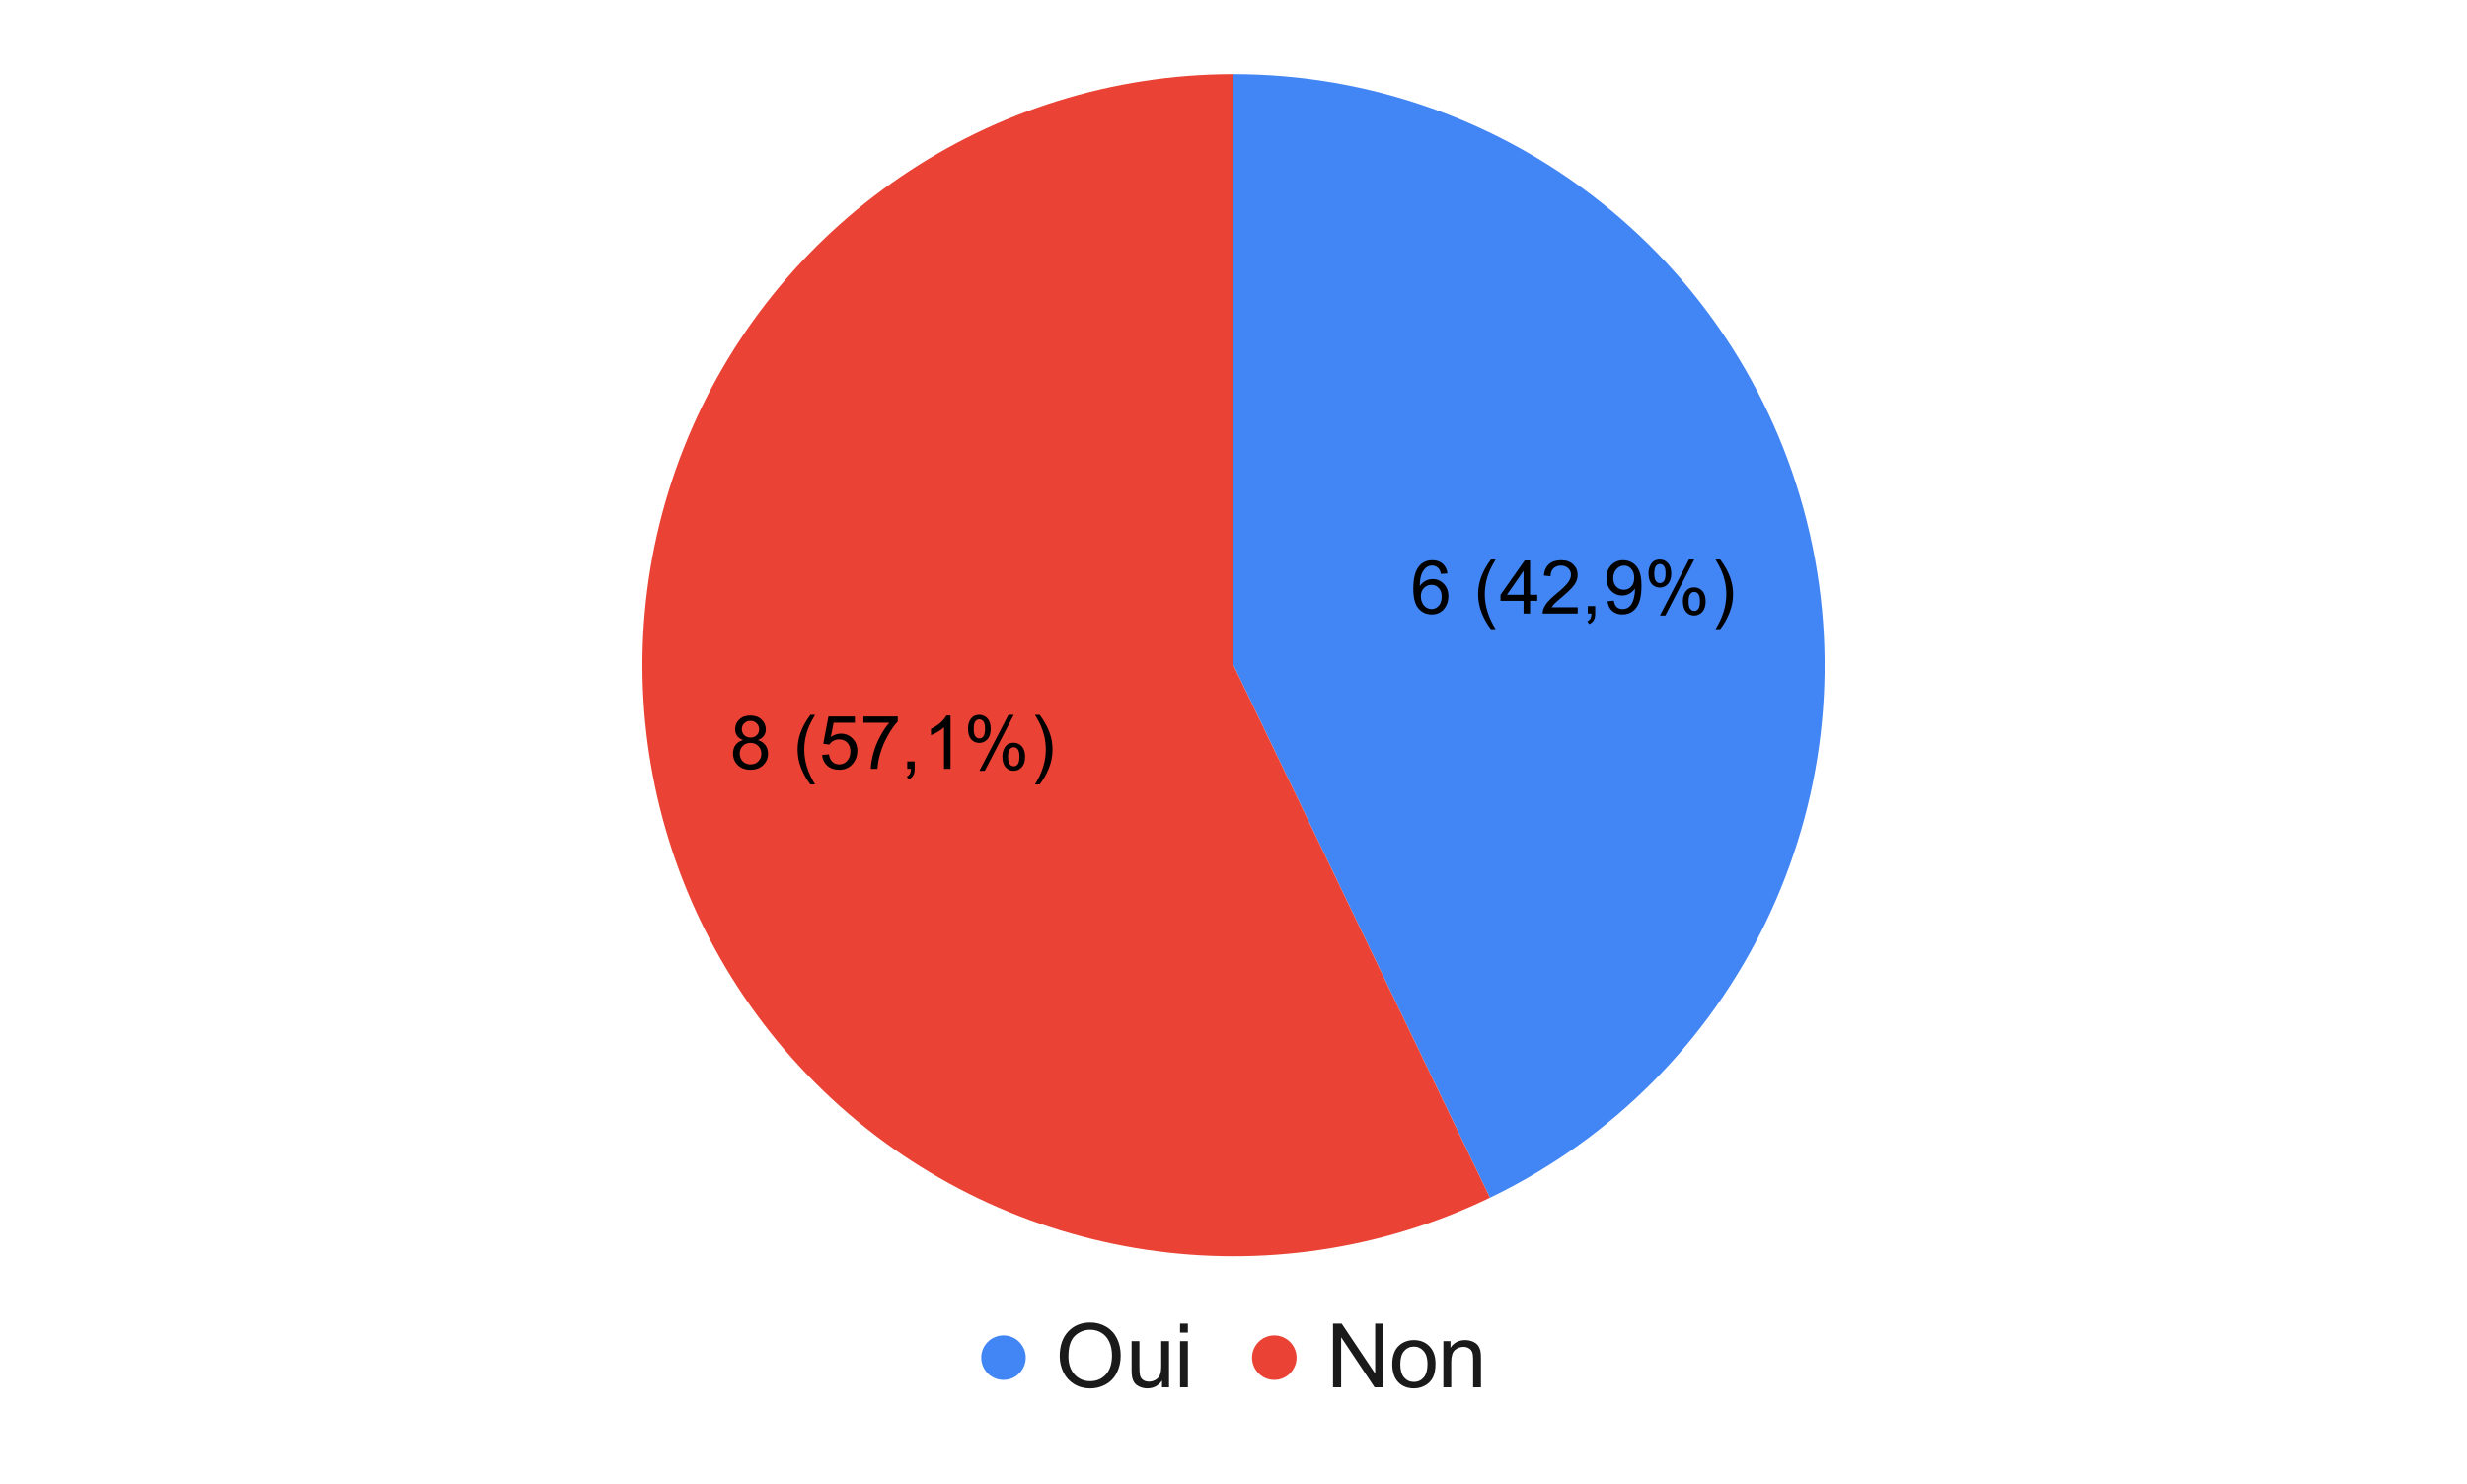 <svg version="1.1" viewBox="0.0 0.0 665.0 400.0" fill="none" stroke="none" stroke-linecap="square" stroke-miterlimit="10" width="665" height="400" xmlns:xlink="http://www.w3.org/1999/xlink" xmlns="http://www.w3.org/2000/svg"><path fill="#ffffff" d="M0 0L665.0 0L665.0 400.0L0 400.0L0 0Z" fill-rule="nonzero"/><path fill="#4285f4" d="M332.5 20.0C406.838 20.0 471.297 71.405 487.839 143.878C504.38 216.352 468.608 290.634 401.632 322.888L332.5 179.333Z" fill-rule="nonzero"/><path fill="#ea4335" d="M401.632 322.888C342.591 351.32 272.163 340.705 224.126 296.133C176.089 251.561 160.24 182.123 184.181 121.122C208.122 60.122 266.97 20.0 332.5 20.0L332.5 179.333Z" fill-rule="nonzero"/><path fill="#000000" d="M390.174 154.586L388.424 154.727Q388.19 153.696 387.768 153.227Q387.049 152.461 386.002 152.461Q385.158 152.461 384.533 152.93Q383.705 153.539 383.221 154.711Q382.737 155.867 382.721 158.008Q383.362 157.055 384.268 156.586Q385.19 156.117 386.205 156.117Q387.955 156.117 389.19 157.414Q390.424 158.696 390.424 160.742Q390.424 162.102 389.846 163.258Q389.268 164.414 388.252 165.039Q387.237 165.649 385.94 165.649Q383.752 165.649 382.362 164.039Q380.971 162.414 380.971 158.696Q380.971 154.555 382.502 152.664Q383.846 151.024 386.112 151.024Q387.799 151.024 388.877 151.977Q389.955 152.914 390.174 154.586ZM383.002 160.758Q383.002 161.664 383.377 162.492Q383.768 163.321 384.455 163.758Q385.158 164.196 385.908 164.196Q387.033 164.196 387.83 163.305Q388.627 162.399 388.627 160.852Q388.627 159.367 387.83 158.524Q387.049 157.664 385.846 157.664Q384.658 157.664 383.83 158.524Q383.002 159.367 383.002 160.758ZM401.893 169.602Q400.44 167.774 399.44 165.321Q398.44 162.852 398.44 160.211Q398.44 157.883 399.19 155.758Q400.065 153.289 401.893 150.836L403.158 150.836Q401.971 152.867 401.596 153.742Q401.002 155.086 400.658 156.555Q400.237 158.383 400.237 160.227Q400.237 164.914 403.158 169.602L401.893 169.602ZM410.69 165.399L410.69 161.977L404.471 161.977L404.471 160.352L411.002 151.086L412.44 151.086L412.44 160.352L414.377 160.352L414.377 161.977L412.44 161.977L412.44 165.399L410.69 165.399ZM410.69 160.352L410.69 153.899L406.205 160.352L410.69 160.352ZM425.283 163.711L425.283 165.399L415.83 165.399Q415.815 164.758 416.033 164.18Q416.393 163.211 417.19 162.274Q417.987 161.336 419.487 160.102Q421.83 158.196 422.643 157.086Q423.471 155.961 423.471 154.961Q423.471 153.914 422.721 153.196Q421.971 152.477 420.768 152.477Q419.502 152.477 418.737 153.242Q417.971 154.008 417.971 155.352L416.158 155.164Q416.346 153.149 417.549 152.086Q418.768 151.024 420.815 151.024Q422.862 151.024 424.065 152.164Q425.268 153.305 425.268 154.992Q425.268 155.852 424.908 156.696Q424.565 157.524 423.752 158.446Q422.94 159.352 421.049 160.961Q419.455 162.289 419.002 162.758Q418.565 163.227 418.268 163.711L425.283 163.711ZM428.002 165.399L428.002 163.399L430.002 163.399L430.002 165.399Q430.002 166.508 429.612 167.18Q429.221 167.867 428.377 168.227L427.877 167.477Q428.44 167.242 428.705 166.758Q428.971 166.289 429.002 165.399L428.002 165.399ZM433.315 162.086L435.002 161.93Q435.221 163.117 435.815 163.664Q436.424 164.196 437.377 164.196Q438.19 164.196 438.799 163.836Q439.408 163.461 439.799 162.836Q440.19 162.211 440.455 161.164Q440.721 160.102 440.721 159.008Q440.721 158.899 440.705 158.664Q440.174 159.492 439.268 160.024Q438.362 160.539 437.283 160.539Q435.518 160.539 434.283 159.258Q433.049 157.961 433.049 155.852Q433.049 153.68 434.33 152.352Q435.627 151.024 437.549 151.024Q438.955 151.024 440.112 151.774Q441.268 152.524 441.862 153.914Q442.471 155.305 442.471 157.946Q442.471 160.696 441.862 162.321Q441.268 163.946 440.096 164.805Q438.924 165.649 437.346 165.649Q435.658 165.649 434.596 164.711Q433.533 163.774 433.315 162.086ZM440.518 155.774Q440.518 154.258 439.705 153.367Q438.908 152.477 437.768 152.477Q436.596 152.477 435.721 153.446Q434.862 154.399 434.862 155.914Q434.862 157.289 435.674 158.149Q436.502 158.992 437.721 158.992Q438.94 158.992 439.721 158.149Q440.518 157.289 440.518 155.774ZM444.377 154.524Q444.377 152.992 445.143 151.914Q445.924 150.836 447.393 150.836Q448.737 150.836 449.612 151.805Q450.502 152.758 450.502 154.633Q450.502 156.446 449.612 157.43Q448.721 158.399 447.408 158.399Q446.112 158.399 445.237 157.446Q444.377 156.477 444.377 154.524ZM447.44 152.055Q446.783 152.055 446.346 152.617Q445.924 153.18 445.924 154.696Q445.924 156.071 446.362 156.633Q446.799 157.196 447.44 157.196Q448.112 157.196 448.533 156.633Q448.971 156.055 448.971 154.555Q448.971 153.164 448.533 152.617Q448.096 152.055 447.44 152.055ZM447.455 165.93L455.283 150.836L456.705 150.836L448.908 165.93L447.455 165.93ZM453.643 162.039Q453.643 160.492 454.408 159.43Q455.19 158.352 456.658 158.352Q458.002 158.352 458.877 159.321Q459.768 160.274 459.768 162.149Q459.768 163.961 458.877 164.946Q457.987 165.93 456.674 165.93Q455.377 165.93 454.502 164.961Q453.643 163.977 453.643 162.039ZM456.705 159.571Q456.049 159.571 455.612 160.133Q455.174 160.696 455.174 162.211Q455.174 163.586 455.612 164.149Q456.049 164.711 456.705 164.711Q457.377 164.711 457.799 164.149Q458.237 163.586 458.237 162.071Q458.237 160.696 457.799 160.133Q457.362 159.571 456.705 159.571ZM463.69 169.602L462.44 169.602Q465.346 164.914 465.346 160.227Q465.346 158.383 464.94 156.586Q464.596 155.117 464.002 153.774Q463.627 152.883 462.44 150.836L463.69 150.836Q465.533 153.289 466.408 155.758Q467.158 157.883 467.158 160.211Q467.158 162.852 466.143 165.321Q465.143 167.774 463.69 169.602Z" fill-rule="nonzero"/><path fill="#000000" d="M200.31 199.502Q199.217 199.096 198.685 198.362Q198.17 197.612 198.17 196.581Q198.17 195.018 199.295 193.956Q200.42 192.893 202.279 192.893Q204.154 192.893 205.295 193.987Q206.435 195.065 206.435 196.627Q206.435 197.627 205.904 198.362Q205.388 199.096 204.326 199.502Q205.654 199.94 206.342 200.893Q207.029 201.846 207.029 203.174Q207.029 205.018 205.717 206.268Q204.42 207.518 202.31 207.518Q200.185 207.518 198.888 206.268Q197.592 205.002 197.592 203.127Q197.592 201.737 198.295 200.799Q199.013 199.846 200.31 199.502ZM199.967 196.518Q199.967 197.534 200.623 198.19Q201.279 198.831 202.31 198.831Q203.326 198.831 203.982 198.19Q204.638 197.549 204.638 196.627Q204.638 195.659 203.967 195.002Q203.295 194.331 202.295 194.331Q201.295 194.331 200.623 194.987Q199.967 195.627 199.967 196.518ZM199.404 203.143Q199.404 203.893 199.748 204.596Q200.107 205.299 200.81 205.69Q201.513 206.065 202.326 206.065Q203.592 206.065 204.404 205.252Q205.232 204.44 205.232 203.19Q205.232 201.924 204.388 201.096Q203.545 200.268 202.263 200.268Q201.029 200.268 200.217 201.096Q199.404 201.909 199.404 203.143ZM218.451 211.471Q216.998 209.643 215.998 207.19Q214.998 204.721 214.998 202.081Q214.998 199.752 215.748 197.627Q216.623 195.159 218.451 192.706L219.717 192.706Q218.529 194.737 218.154 195.612Q217.56 196.956 217.217 198.424Q216.795 200.252 216.795 202.096Q216.795 206.784 219.717 211.471L218.451 211.471ZM221.607 203.518L223.451 203.362Q223.654 204.706 224.404 205.393Q225.154 206.065 226.217 206.065Q227.482 206.065 228.357 205.112Q229.232 204.159 229.232 202.565Q229.232 201.065 228.388 200.206Q227.545 199.331 226.185 199.331Q225.326 199.331 224.638 199.721Q223.967 200.096 223.576 200.721L221.92 200.502L223.31 193.143L230.435 193.143L230.435 194.831L224.717 194.831L223.951 198.674Q225.232 197.768 226.654 197.768Q228.529 197.768 229.81 199.081Q231.107 200.377 231.107 202.409Q231.107 204.362 229.967 205.768Q228.592 207.518 226.217 207.518Q224.263 207.518 223.013 206.424Q221.779 205.331 221.607 203.518ZM232.732 194.831L232.732 193.143L241.998 193.143L241.998 194.502Q240.623 195.956 239.279 198.377Q237.935 200.784 237.217 203.331Q236.685 205.127 236.529 207.268L234.732 207.268Q234.763 205.581 235.388 203.19Q236.029 200.799 237.217 198.581Q238.404 196.346 239.732 194.831L232.732 194.831ZM244.56 207.268L244.56 205.268L246.56 205.268L246.56 207.268Q246.56 208.377 246.17 209.049Q245.779 209.737 244.935 210.096L244.435 209.346Q244.998 209.112 245.263 208.627Q245.529 208.159 245.56 207.268L244.56 207.268ZM256.232 207.268L254.467 207.268L254.467 196.065Q253.842 196.674 252.81 197.284Q251.779 197.877 250.951 198.19L250.951 196.487Q252.435 195.799 253.529 194.815Q254.638 193.815 255.092 192.893L256.232 192.893L256.232 207.268ZM260.935 196.393Q260.935 194.862 261.701 193.784Q262.482 192.706 263.951 192.706Q265.295 192.706 266.17 193.674Q267.06 194.627 267.06 196.502Q267.06 198.315 266.17 199.299Q265.279 200.268 263.967 200.268Q262.67 200.268 261.795 199.315Q260.935 198.346 260.935 196.393ZM263.998 193.924Q263.342 193.924 262.904 194.487Q262.482 195.049 262.482 196.565Q262.482 197.94 262.92 198.502Q263.357 199.065 263.998 199.065Q264.67 199.065 265.092 198.502Q265.529 197.924 265.529 196.424Q265.529 195.034 265.092 194.487Q264.654 193.924 263.998 193.924ZM264.013 207.799L271.842 192.706L273.263 192.706L265.467 207.799L264.013 207.799ZM270.201 203.909Q270.201 202.362 270.967 201.299Q271.748 200.221 273.217 200.221Q274.56 200.221 275.435 201.19Q276.326 202.143 276.326 204.018Q276.326 205.831 275.435 206.815Q274.545 207.799 273.232 207.799Q271.935 207.799 271.06 206.831Q270.201 205.846 270.201 203.909ZM273.263 201.44Q272.607 201.44 272.17 202.002Q271.732 202.565 271.732 204.081Q271.732 205.456 272.17 206.018Q272.607 206.581 273.263 206.581Q273.935 206.581 274.357 206.018Q274.795 205.456 274.795 203.94Q274.795 202.565 274.357 202.002Q273.92 201.44 273.263 201.44ZM280.248 211.471L278.998 211.471Q281.904 206.784 281.904 202.096Q281.904 200.252 281.498 198.456Q281.154 196.987 280.56 195.643Q280.185 194.752 278.998 192.706L280.248 192.706Q282.092 195.159 282.967 197.627Q283.717 199.752 283.717 202.081Q283.717 204.721 282.701 207.19Q281.701 209.643 280.248 211.471Z" fill-rule="nonzero"/><path fill="#4285f4" d="M276.5 366.0C276.5 369.314 273.814 372.0 270.5 372.0C267.186 372.0 264.5 369.314 264.5 366.0C264.5 362.686 267.186 360.0 270.5 360.0C273.814 360.0 276.5 362.686 276.5 366.0Z" fill-rule="nonzero"/><path fill="#1a1a1a" d="M285.656 365.625Q285.656 361.359 287.953 358.938Q290.25 356.516 293.891 356.516Q296.266 356.516 298.172 357.656Q300.094 358.781 301.094 360.828Q302.094 362.859 302.094 365.438Q302.094 368.047 301.031 370.109Q299.984 372.172 298.047 373.234Q296.109 374.297 293.875 374.297Q291.453 374.297 289.531 373.125Q287.625 371.953 286.641 369.922Q285.656 367.891 285.656 365.625ZM288.0 365.672Q288.0 368.766 289.672 370.562Q291.344 372.344 293.859 372.344Q296.438 372.344 298.094 370.547Q299.75 368.734 299.75 365.422Q299.75 363.328 299.031 361.766Q298.328 360.188 296.953 359.328Q295.594 358.469 293.906 358.469Q291.484 358.469 289.734 360.125Q288.0 361.781 288.0 365.672ZM313.234 374.0L313.234 372.172Q311.781 374.281 309.297 374.281Q308.188 374.281 307.234 373.859Q306.281 373.438 305.812 372.797Q305.359 372.156 305.172 371.234Q305.031 370.609 305.031 369.266L305.031 361.547L307.141 361.547L307.141 368.453Q307.141 370.109 307.281 370.688Q307.469 371.516 308.109 372.0Q308.766 372.469 309.719 372.469Q310.656 372.469 311.484 371.984Q312.328 371.484 312.672 370.656Q313.016 369.812 313.016 368.219L313.016 361.547L315.125 361.547L315.125 374.0L313.234 374.0ZM318.094 359.25L318.094 356.812L320.203 356.812L320.203 359.25L318.094 359.25ZM318.094 374.0L318.094 361.547L320.203 361.547L320.203 374.0L318.094 374.0Z" fill-rule="nonzero"/><path fill="#ea4335" d="M349.5 366.0C349.5 369.314 346.814 372.0 343.5 372.0C340.186 372.0 337.5 369.314 337.5 366.0C337.5 362.686 340.186 360.0 343.5 360.0C346.814 360.0 349.5 362.686 349.5 366.0Z" fill-rule="nonzero"/><path fill="#1a1a1a" d="M359.328 374.0L359.328 356.812L361.656 356.812L370.688 370.312L370.688 356.812L372.859 356.812L372.859 374.0L370.531 374.0L361.516 360.5L361.516 374.0L359.328 374.0ZM375.297 367.781Q375.297 364.312 377.219 362.656Q378.828 361.266 381.141 361.266Q383.703 361.266 385.328 362.953Q386.953 364.641 386.953 367.594Q386.953 370.0 386.234 371.375Q385.516 372.75 384.141 373.516Q382.766 374.281 381.141 374.281Q378.516 374.281 376.906 372.609Q375.297 370.922 375.297 367.781ZM377.469 367.781Q377.469 370.172 378.5 371.359Q379.547 372.547 381.141 372.547Q382.703 372.547 383.75 371.359Q384.797 370.156 384.797 367.703Q384.797 365.391 383.734 364.203Q382.688 363.016 381.141 363.016Q379.547 363.016 378.5 364.203Q377.469 365.391 377.469 367.781ZM389.078 374.0L389.078 361.547L390.984 361.547L390.984 363.328Q392.359 361.266 394.938 361.266Q396.062 361.266 397.0 361.672Q397.953 362.078 398.422 362.734Q398.891 363.391 399.078 364.297Q399.203 364.875 399.203 366.344L399.203 374.0L397.094 374.0L397.094 366.422Q397.094 365.141 396.844 364.5Q396.594 363.859 395.969 363.484Q395.344 363.094 394.5 363.094Q393.156 363.094 392.172 363.953Q391.188 364.812 391.188 367.203L391.188 374.0L389.078 374.0Z" fill-rule="nonzero"/></svg>